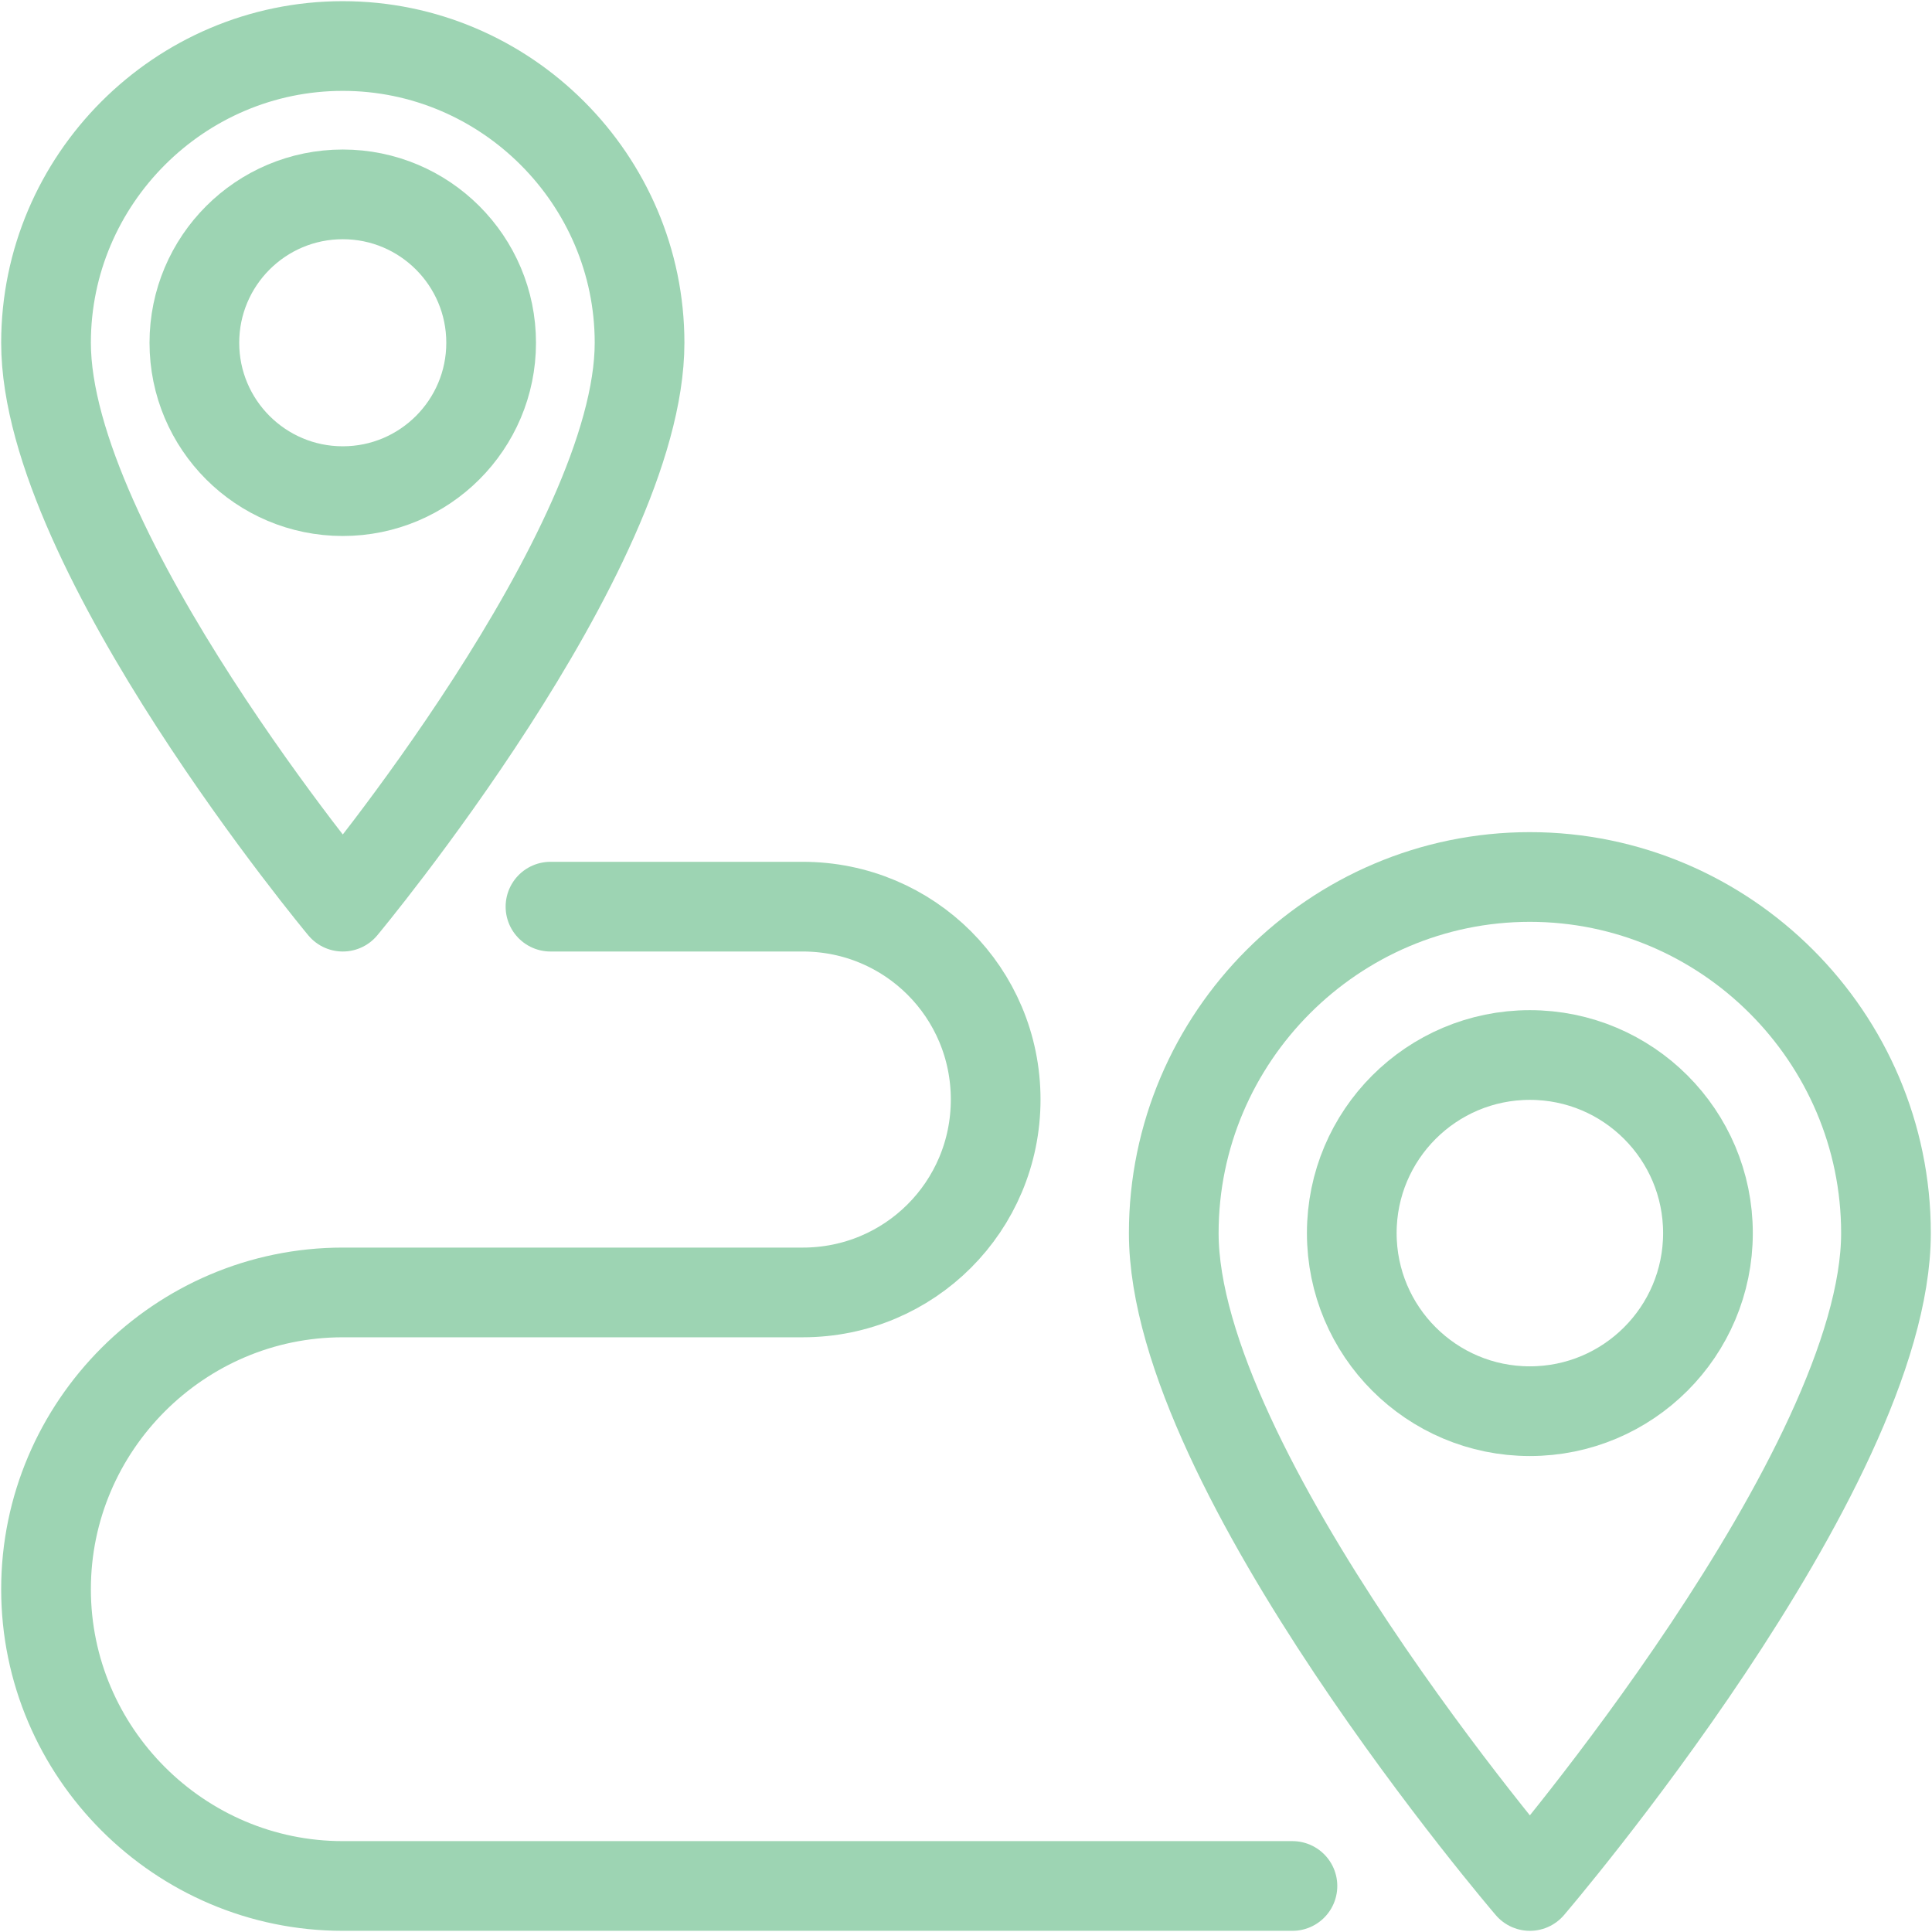 <svg width="28" height="28" viewBox="0 0 28 28" fill="none" xmlns="http://www.w3.org/2000/svg">
<path d="M27.333 17.871C27.333 21.312 22.172 27.333 22.172 27.333C22.172 27.333 17.011 21.312 17.011 17.871C17.011 15.032 19.333 12.71 22.172 12.71C25.011 12.71 27.333 15.032 27.333 17.871Z" stroke="#9DD4B3" stroke-width="1.3" stroke-miterlimit="10" stroke-linecap="round" stroke-linejoin="round"/>
<path d="M22.172 20.452C23.597 20.452 24.753 19.296 24.753 17.871C24.753 16.446 23.597 15.29 22.172 15.29C20.747 15.29 19.591 16.446 19.591 17.871C19.591 19.296 20.747 20.452 22.172 20.452Z" stroke="#9DD4B3" stroke-width="1.3" stroke-miterlimit="10" stroke-linecap="round" stroke-linejoin="round"/>
<path d="M9.269 4.968C9.269 7.979 4.968 13.14 4.968 13.14C4.968 13.14 0.667 7.979 0.667 4.968C0.667 2.602 2.602 0.667 4.968 0.667C7.333 0.667 9.269 2.602 9.269 4.968Z" stroke="#9DD4B3" stroke-width="1.3" stroke-miterlimit="10" stroke-linecap="round" stroke-linejoin="round"/>
<path d="M4.968 7.118C6.155 7.118 7.118 6.155 7.118 4.968C7.118 3.78 6.155 2.817 4.968 2.817C3.78 2.817 2.817 3.78 2.817 4.968C2.817 6.155 3.78 7.118 4.968 7.118Z" stroke="#9DD4B3" stroke-width="1.3" stroke-miterlimit="10" stroke-linecap="round" stroke-linejoin="round"/>
<path d="M18.731 27.333H4.968C2.602 27.333 0.667 25.398 0.667 23.032C0.667 20.667 2.602 18.731 4.968 18.731H11.634C13.183 18.731 14.43 17.484 14.43 15.935C14.43 14.387 13.183 13.14 11.634 13.14H7.978" stroke="#9DD4B3" stroke-width="1.3" stroke-miterlimit="10" stroke-linecap="round" stroke-linejoin="round"/>
</svg>
